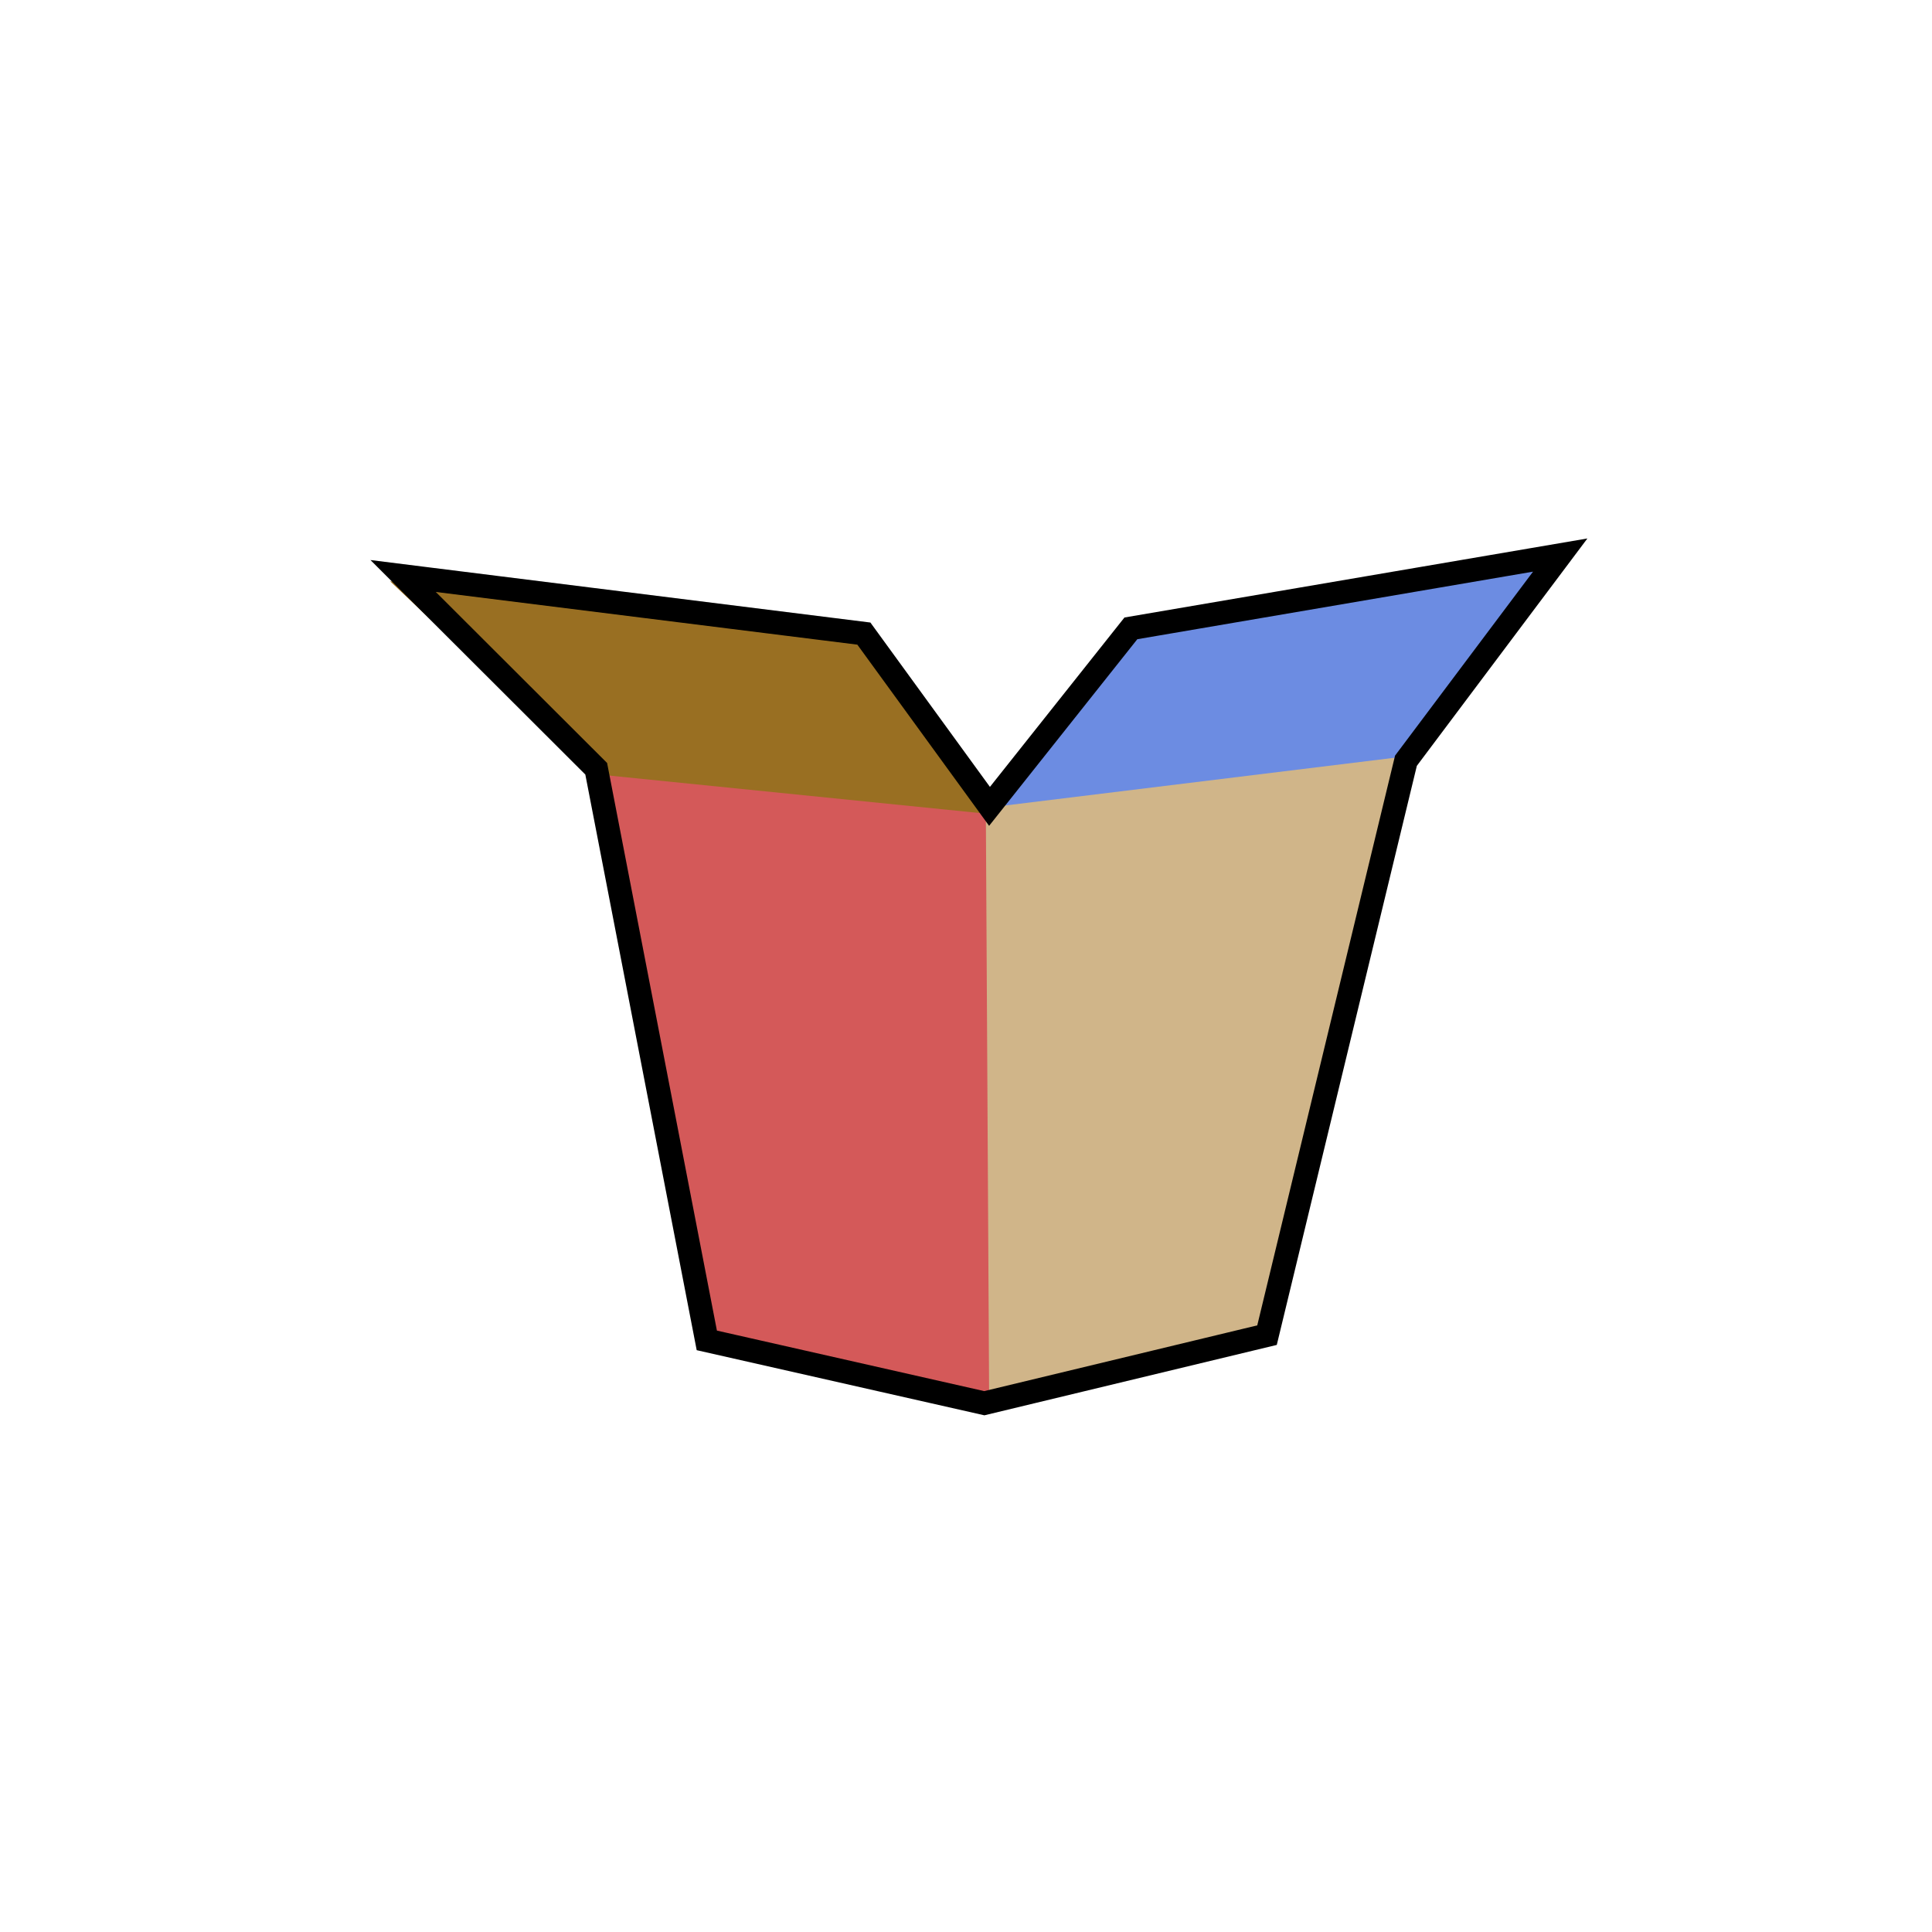 <?xml version="1.0" encoding="UTF-8" standalone="no"?>
<svg xmlns:rdf="http://www.w3.org/1999/02/22-rdf-syntax-ns#" xmlns="http://www.w3.org/2000/svg" height="500" width="500" version="1.1" xmlns:cc="http://creativecommons.org/ns#" xmlns:dc="http://purl.org/dc/elements/1.1/">
<g transform="translate(0 -552.36)">
<path d="m255.69 209.24 0.397 155.26-73.169-17.615-28.934-148.02z" transform="translate(0 552.36)" fill="#d45959"/>
<path fill="#996f22" d="m153.63 752.67-52.68-49.888 121.87 16.178 32.602 44.003z"/>
<path fill="#6c8ce2" d="m255.05 762.32 38.98-47.342 112.46-17.615-40.882 52.269z"/>
<path fill="#d0b589" d="m365.69 747.88-35.079 148.66-74.606 20.325-0.876-155.43z"/>
<path d="m182.92 346.89 71.814 16.26 73.169-17.615 35.955-148.66 39.924-53.227-111.11 18.97-36.584 46.069-32.519-44.714-119.24-14.905 49.97 49.887z" transform="translate(0 552.36)" stroke="#000" stroke-linecap="square" stroke-width="6.1" fill="none"/>
</g>
</svg>
